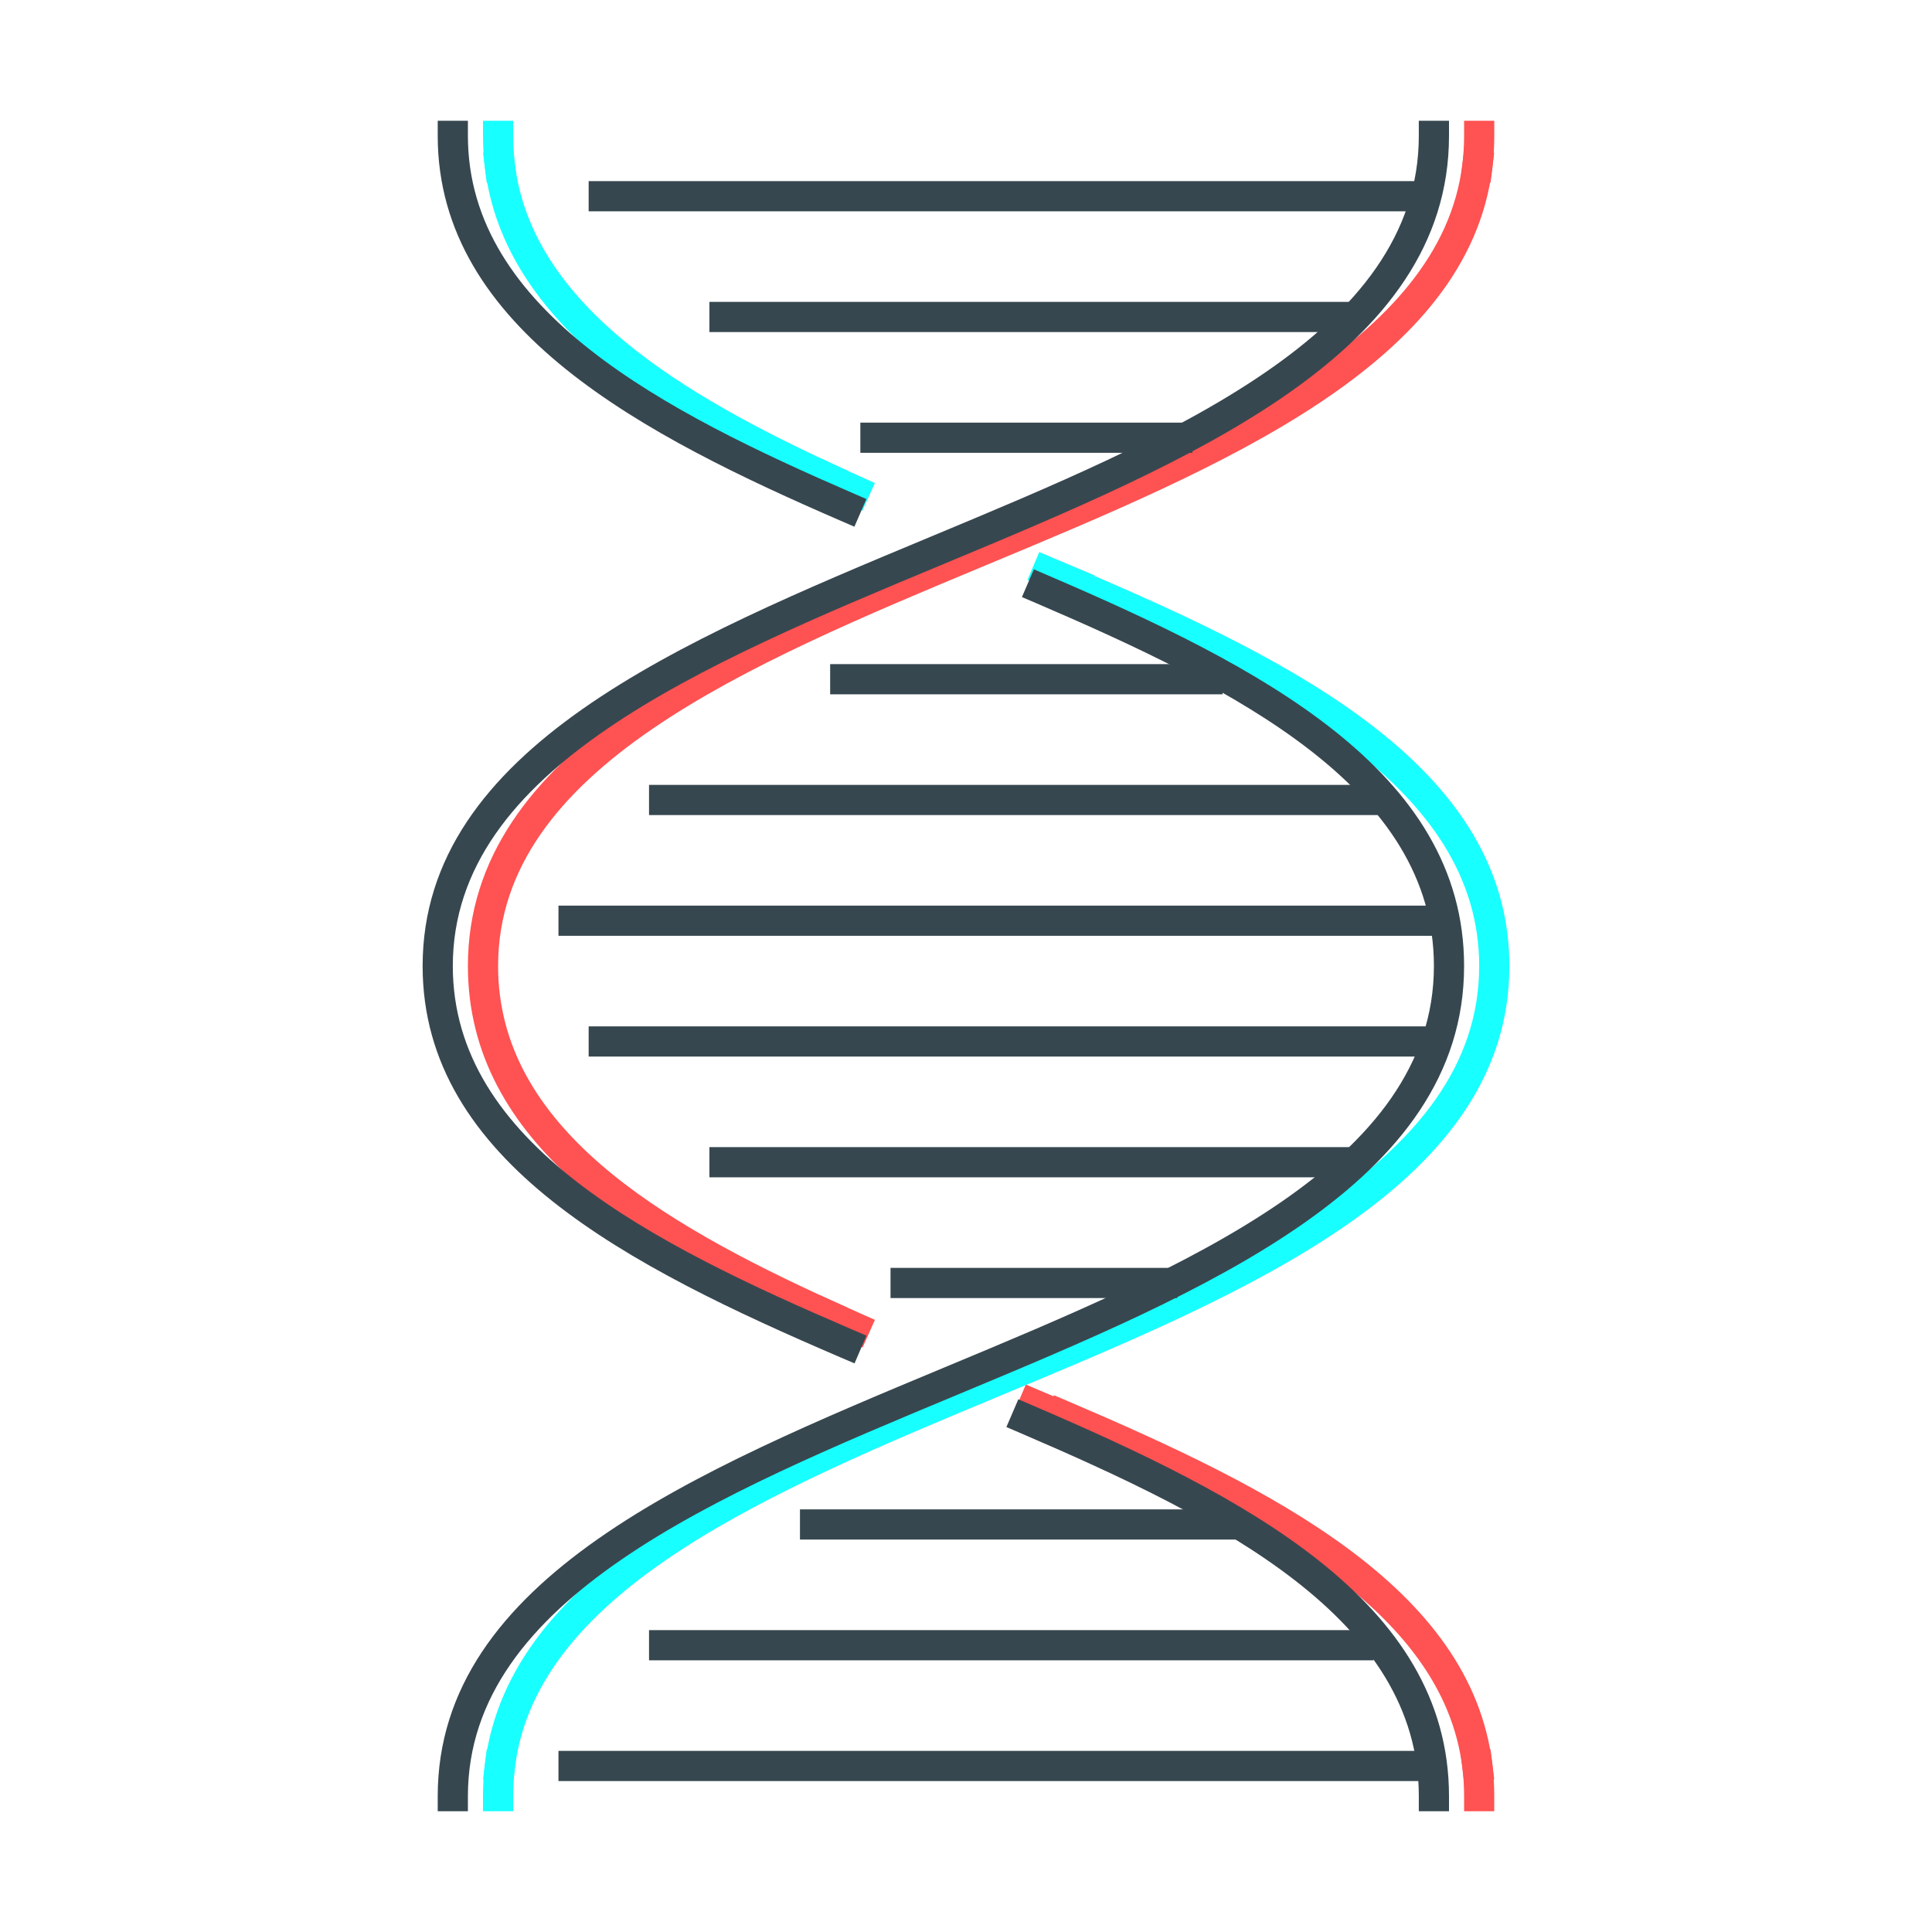 <?xml version="1.0" encoding="utf-8"?>
<!-- Generator: Adobe Illustrator 16.0.0, SVG Export Plug-In . SVG Version: 6.00 Build 0)  -->
<!DOCTYPE svg PUBLIC "-//W3C//DTD SVG 1.1//EN" "http://www.w3.org/Graphics/SVG/1.1/DTD/svg11.dtd">
<svg version="1.1" id="_x3C_Layer_x3E_" xmlns="http://www.w3.org/2000/svg" xmlns:xlink="http://www.w3.org/1999/xlink" x="0px"
	 y="0px" width="64px" height="64px" viewBox="0 0 64 64" enable-background="new 0 0 64 64" xml:space="preserve">
<g id="dna_x2C__chromosome_x2C__biology">
	<g id="XMLID_896_">
		
			<rect x="33.716" y="46.18" transform="matrix(0.921 0.391 -0.391 0.921 20.986 -9.85)" fill="#FF5252" width="1.998" height="1"/>
		<path fill="#FF5252" d="M48.504,59.06l-0.06-0.496c-0.651-5.34-7.008-8.475-13.463-11.229l-0.46-0.196l0.393-0.92l0.46,0.196
			c6.724,2.868,13.348,6.159,14.063,12.027l0.061,0.496L48.504,59.06z"/>
		<path fill="#FF5252" d="M49.5,60h-1v-0.5c0-0.32-0.019-0.632-0.056-0.937l-0.061-0.496l0.992-0.121l0.061,0.496
			c0.042,0.344,0.063,0.696,0.063,1.058V60z"/>
	</g>
	<g id="XMLID_895_">
		<path fill="#FF5252" d="M49.376,6.053l-0.992-0.121l0.061-0.496C48.481,5.131,48.5,4.82,48.5,4.5V4h1v0.5
			c0,0.361-0.021,0.713-0.063,1.057L49.376,6.053z"/>
		<path fill="#FF5252" d="M27.656,44.228l-0.455-0.207C21.124,41.258,15.5,37.89,15.5,32c0-7.208,8.544-10.769,16.807-14.211
			c7.579-3.158,15.415-6.423,16.137-12.354l0.06-0.496l0.993,0.121l-0.061,0.496c-0.792,6.509-8.902,9.888-16.745,13.155
			C24.731,22.029,16.5,25.459,16.5,32c0,5.324,5.342,8.486,11.115,11.11l0.455,0.207L27.656,44.228z"/>
		<path fill="#FF5252" d="M28.578,44.635l-0.457-0.202c-0.309-0.137-0.615-0.272-0.919-0.411l-0.455-0.207l0.415-0.91l0.455,0.207
			c0.3,0.137,0.604,0.272,0.908,0.407l0.458,0.202L28.578,44.635z"/>
	</g>
	<g id="XMLID_769_">
		<path fill="#18FFFF" d="M28.571,16.913l-0.456-0.205c-0.308-0.139-0.613-0.277-0.917-0.417l-0.454-0.211l0.421-0.907l0.454,0.21
			c0.299,0.14,0.602,0.276,0.906,0.413l0.456,0.205L28.571,16.913z"/>
		<path fill="#18FFFF" d="M27.653,16.501l-0.454-0.21c-5.15-2.386-10.5-5.526-11.135-10.732l-0.061-0.496l0.993-0.121l0.06,0.496
			c0.576,4.72,5.663,7.676,10.563,9.945l0.454,0.211L27.653,16.501z"/>
		<path fill="#18FFFF" d="M16.123,6.054l-0.06-0.497C16.022,5.213,16,4.861,16,4.5V4h1v0.5c0,0.32,0.019,0.633,0.056,0.938
			l0.06,0.496L16.123,6.054z"/>
	</g>
	<g id="XMLID_894_">
		<path fill="#18FFFF" d="M17,60h-1v-0.5c0-0.361,0.021-0.713,0.063-1.057l0.061-0.496l0.992,0.121l-0.061,0.496
			C17.019,58.869,17,59.18,17,59.5V60z"/>
		<path fill="#18FFFF" d="M16.996,59.061l-0.993-0.121l0.061-0.496c0.792-6.509,8.902-9.888,16.745-13.155
			C40.769,41.971,49,38.541,49,32c0-5.909-6.71-9.264-13.583-12.193l-0.46-0.196l0.392-0.92l0.46,0.196
			C42.989,21.947,50,25.48,50,32c0,7.208-8.544,10.769-16.807,14.211c-7.579,3.158-15.415,6.423-16.137,12.354L16.996,59.061z"/>
		
			<rect x="34.15" y="18.651" transform="matrix(0.921 0.389 -0.389 0.921 10.23 -12.174)" fill="#18FFFF" width="1.999" height="1"/>
	</g>
	<g id="XMLID_1292_">
		<path fill="#37474F" d="M48,60h-1v-0.5c0-5.873-6.522-9.164-13.203-12.03l-0.459-0.197l0.395-0.919l0.459,0.196
			C41.178,49.549,48,53.019,48,59.5V60z"/>
		<path fill="#37474F" d="M28.308,45.164l-0.459-0.196C20.841,41.962,14,38.485,14,32c0-7.208,8.544-10.769,16.808-14.212
			C38.769,14.472,47,11.042,47,4.5V4h1v0.5c0,7.208-8.544,10.769-16.808,14.212C23.231,22.028,15,25.458,15,32
			c0,5.877,6.542,9.174,13.243,12.048l0.459,0.197L28.308,45.164z"/>
		<path fill="#37474F" d="M28.303,17.448l-0.458-0.198C21.388,14.45,14.5,10.925,14.5,4.5V4h1v0.5
			c0,5.819,6.577,9.159,12.742,11.832l0.459,0.199L28.303,17.448z"/>
		<path fill="#37474F" d="M15.5,60h-1v-0.5c0-7.208,8.544-10.769,16.808-14.212C39.269,41.972,47.5,38.542,47.5,32
			c0-5.872-6.515-9.16-13.188-12.025l-0.459-0.196l0.395-0.919l0.459,0.197C41.686,22.053,48.5,25.521,48.5,32
			c0,7.208-8.544,10.769-16.808,14.212C23.731,49.528,15.5,52.958,15.5,59.5V60z"/>
	</g>
	<g id="XMLID_1333_">
		<rect x="18.5" y="58" fill="#37474F" width="29" height="1"/>
		<rect x="21.5" y="54" fill="#37474F" width="24" height="1"/>
		<rect x="26.5" y="50" fill="#37474F" width="14.5" height="1"/>
		<rect x="29.5" y="42" fill="#37474F" width="9.5" height="1"/>
		<rect x="23.5" y="38" fill="#37474F" width="21.5" height="1"/>
		<rect x="19.5" y="34" fill="#37474F" width="28" height="1"/>
		<rect x="18.5" y="30" fill="#37474F" width="29.5" height="1"/>
		<rect x="21.5" y="26" fill="#37474F" width="24.5" height="1"/>
		<rect x="27.5" y="22" fill="#37474F" width="13" height="1"/>
		<rect x="28.5" y="14" fill="#37474F" width="11" height="1"/>
		<rect x="23.5" y="10" fill="#37474F" width="21.5" height="1"/>
		<rect x="19.5" y="6" fill="#37474F" width="28" height="1"/>
	</g>
</g>
</svg>
